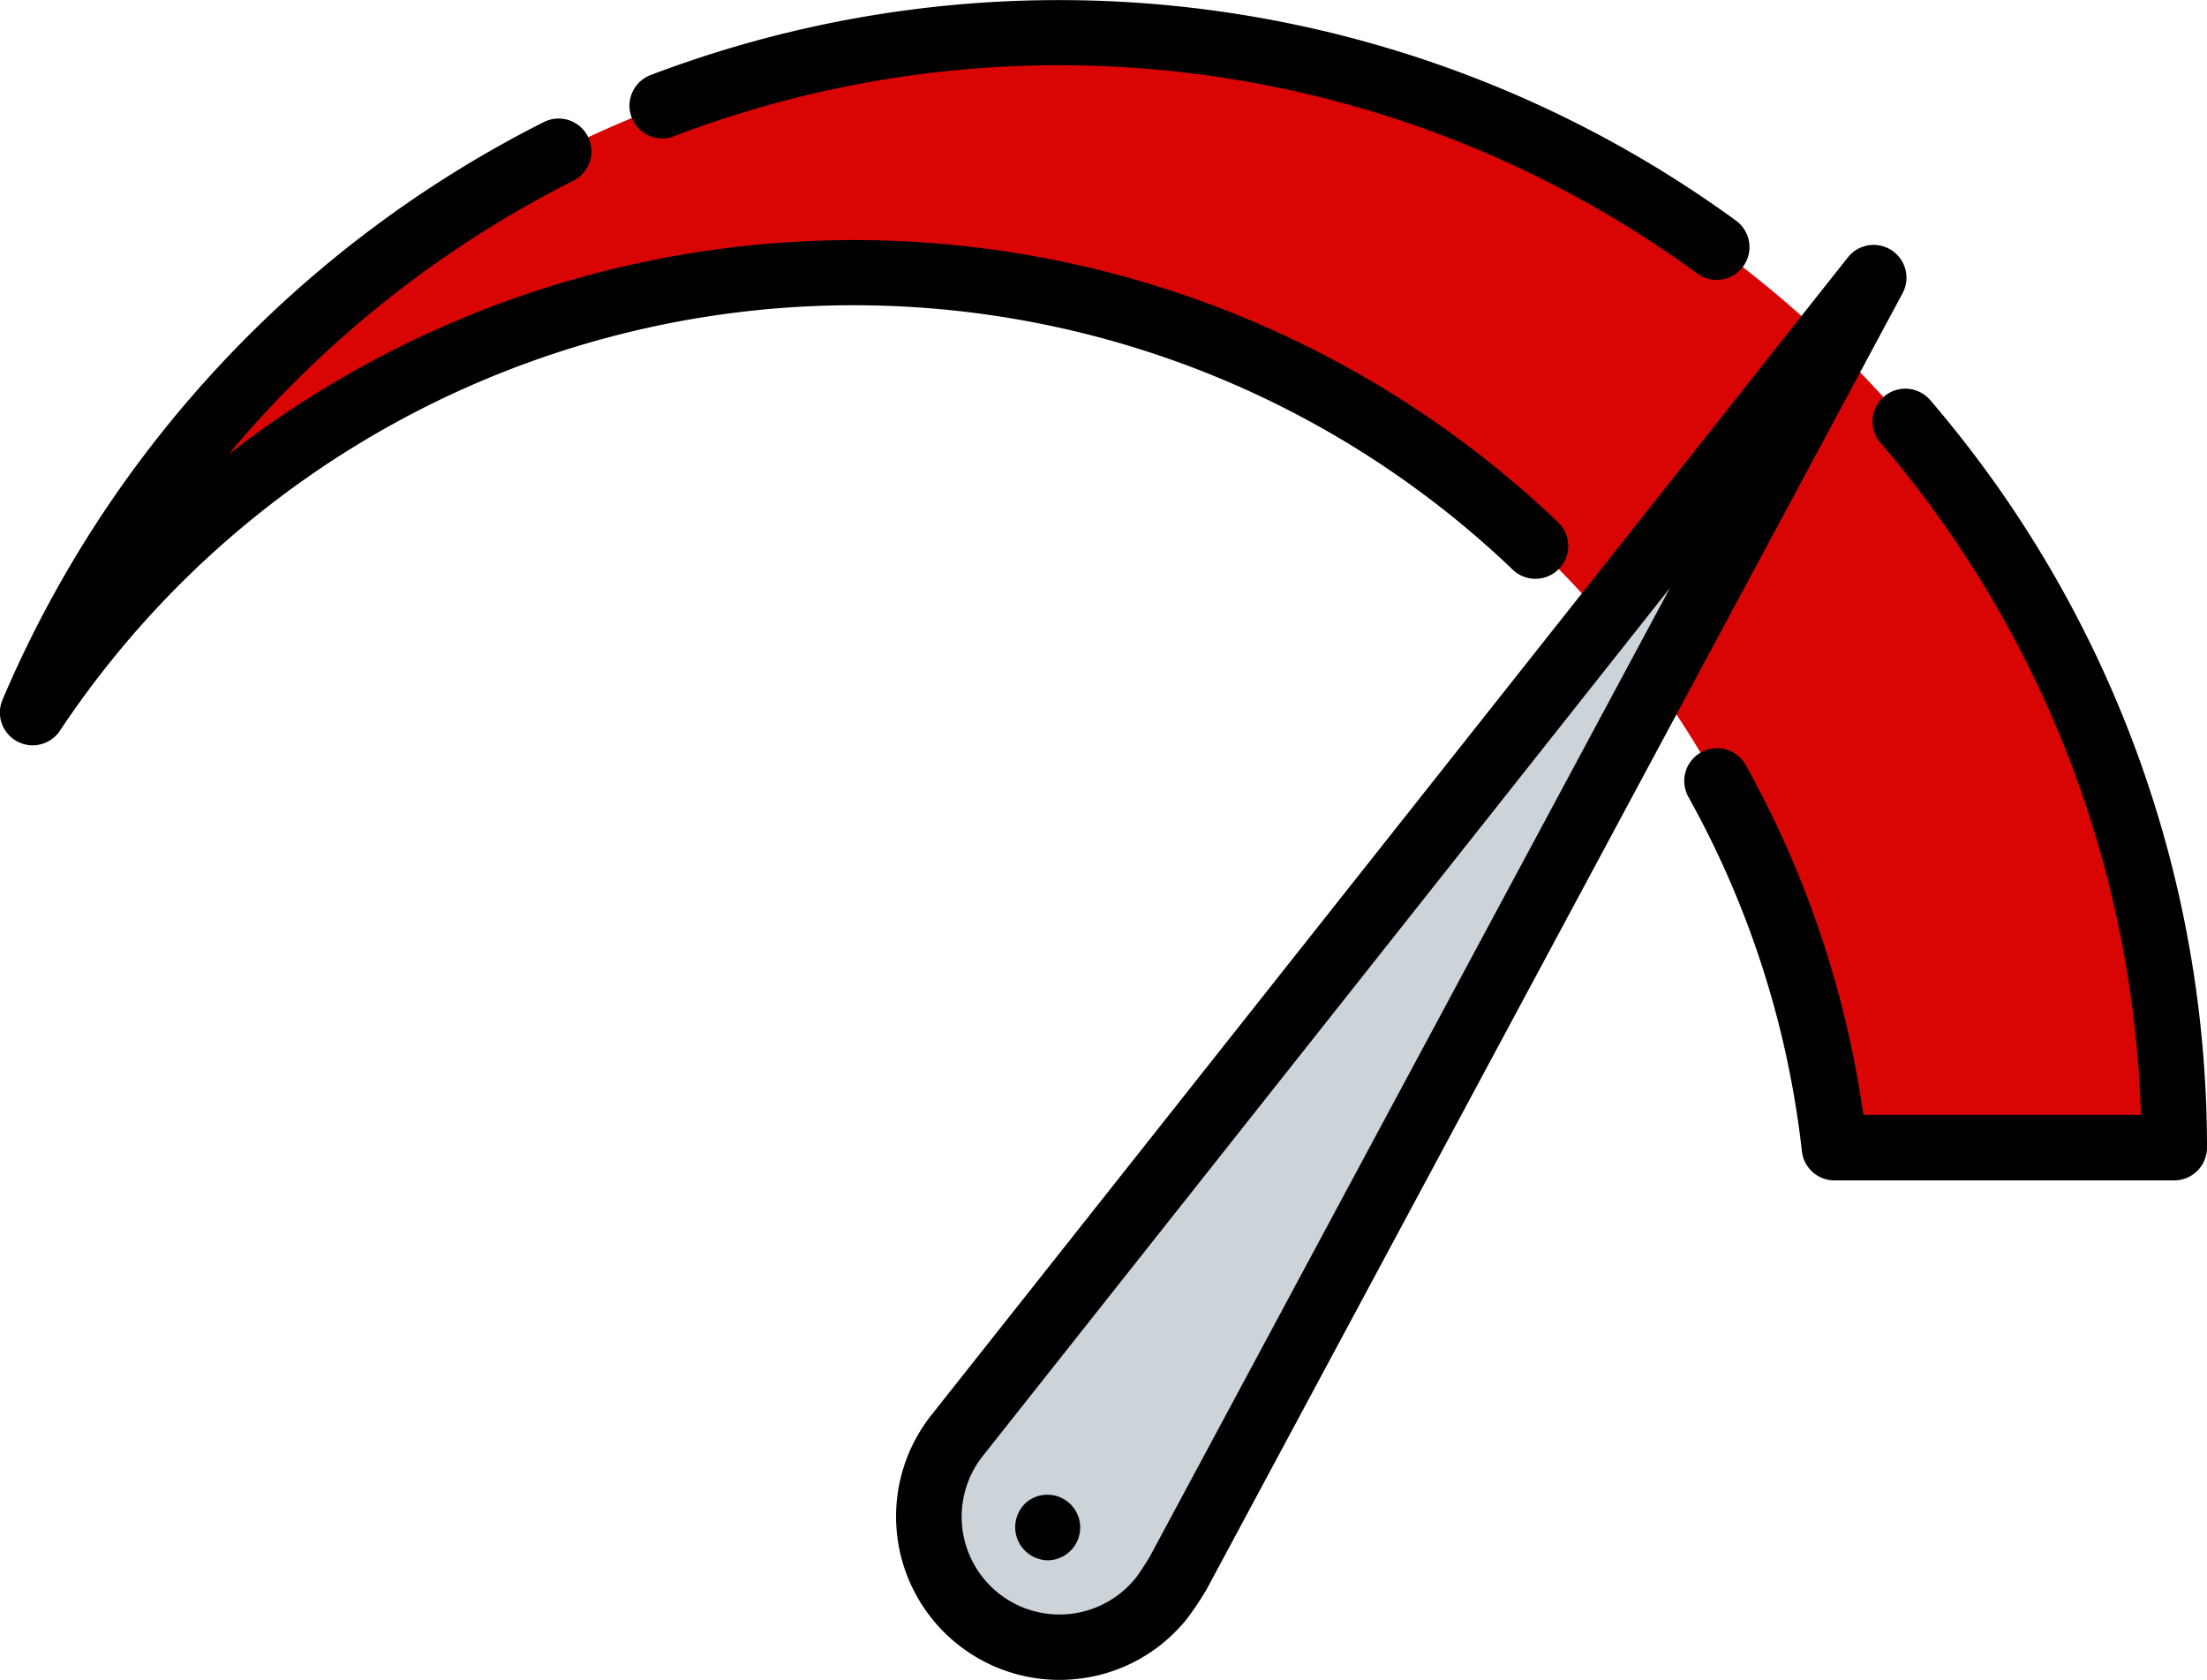<svg xmlns="http://www.w3.org/2000/svg" width="64" height="48.716" viewBox="0 0 64 48.716">
  <g id="tool" transform="translate(0 -61.137)">
    <path id="Path_14" d="M69.7,101.07H59.852A28.618,28.618,0,0,0,7.606,88.452,32.33,32.33,0,0,1,69.7,101.07Z" transform="translate(-6.656 -6.654)" fill="#d90404"/>
    <path id="Path_15" d="M242.885,125.546l-26.574,33.568a3.787,3.787,0,0,0,5.925,4.717c.182-.228.473-.71.473-.71l.509-.948Z" transform="translate(-188.551 -56.358)" fill="#ccd4da"/>
    <path id="Path_16" d="M236.751,118.1a.951.951,0,0,0-1.267.2l-26.573,33.566a4.738,4.738,0,0,0,3.7,7.689,4.848,4.848,0,0,0,.543-.031,4.707,4.707,0,0,0,3.172-1.756,9.538,9.538,0,0,0,.543-.81c.008-.014.017-.028.024-.043l20.176-37.575A.95.95,0,0,0,236.751,118.1ZM215.227,156c-.111.181-.3.471-.391.59a2.836,2.836,0,1,1-4.436-3.535l19.921-25.163Z" transform="translate(-181.895 -49.704)"/>
    <path id="Path_17" d="M397.861,151.636a.95.95,0,1,0-1.442,1.239,31.375,31.375,0,0,1,7.553,19.487h-8.051a29.264,29.264,0,0,0-3.411-10.143.95.95,0,1,0-1.661.924,27.389,27.389,0,0,1,3.292,10.277.95.95,0,0,0,.944.843h9.852a.951.951,0,0,0,.951-.95A33.28,33.28,0,0,0,397.861,151.636Z" transform="translate(-341.888 -78.897)"/>
    <path id="Path_18" d="M147.322,65.087a31.351,31.351,0,0,1,29.7,4,.951.951,0,0,0,1.123-1.534,33.334,33.334,0,0,0-31.5-4.239.95.95,0,0,0,.677,1.776Z" transform="translate(-127.779)"/>
    <path id="Path_19" d="M43.85,101.717a.951.951,0,1,0,1.312-1.376A29.571,29.571,0,0,0,6.627,98.389a31.482,31.482,0,0,1,10-7.936.951.951,0,0,0-.855-1.7A33.378,33.378,0,0,0,.075,105.5a.95.95,0,0,0,1.665.9,27.645,27.645,0,0,1,42.109-4.684Z" transform="translate(0 -24.077)"/>
    <path id="Path_20" d="M236.383,409.8a.951.951,0,1,0-.6-1.686A.961.961,0,0,0,236.383,409.8Z" transform="translate(-206.013 -303.417)"/>
  </g>
</svg>
